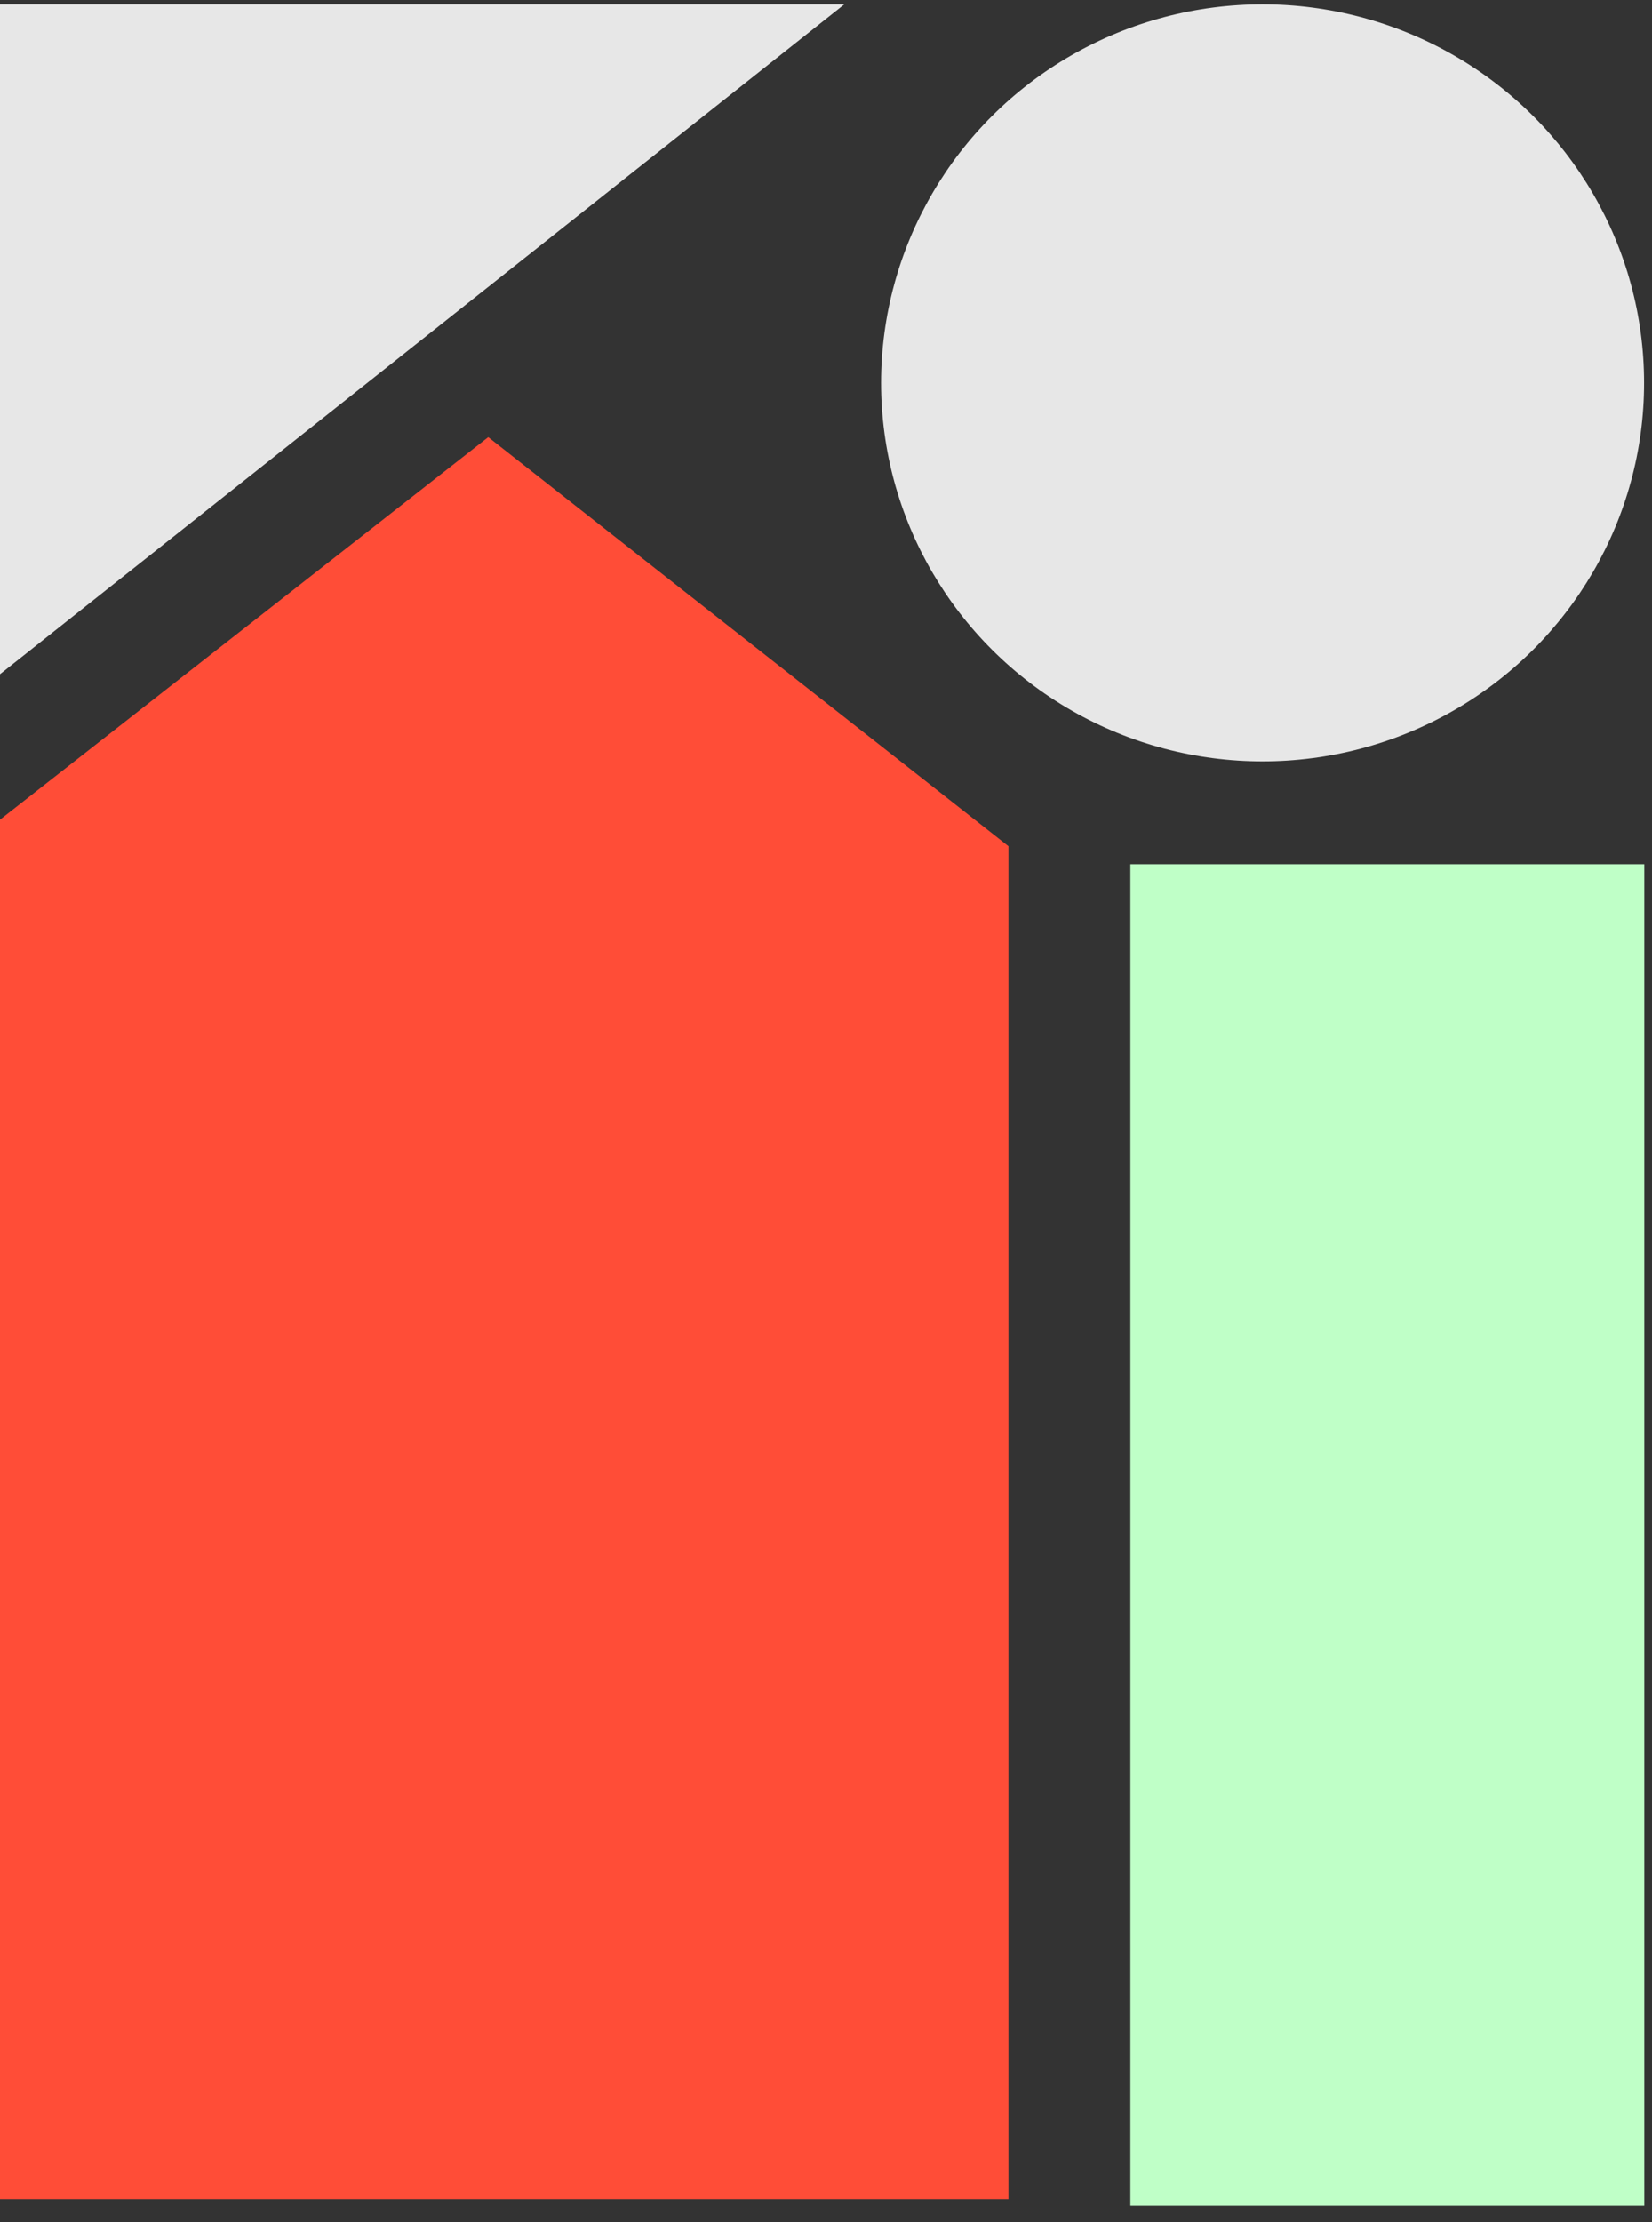 <?xml version="1.0" encoding="UTF-8"?>
<svg width="29px" height="39px" viewBox="0 0 29 39" version="1.1" xmlns="http://www.w3.org/2000/svg" xmlns:xlink="http://www.w3.org/1999/xlink">
    <rect x="0" y="0" width="29" height="39" fill="#333333" stroke="none"/>
    <!-- Generator: Sketch 57.1 (83088) - https://sketch.com -->
    <title>icone @1x</title>
    <desc>Created with Sketch.</desc>
    <g id="Design" stroke="none" stroke-width="1" fill="none" fill-rule="evenodd">
        <g id="1c-Home-Unlatch-DropdownFeatures-" transform="translate(-456, -353)">
            <g id="Group" transform="translate(81, 153)">
                <g id="5" transform="translate(375, 200)">
                    <g id="icone-">
                        <g id="Icon" transform="translate(15.467, 0)">
                            <rect id="Rectangle-Copy-15" fill="#BFFFC7" x="4.376" y="15.169" width="9.022" height="23.544"></rect>
                            <ellipse id="Oval" fill="#E7E7E7" cx="6.697" cy="6.72" rx="6.697" ry="6.644"></ellipse>
                        </g>
                        <polygon id="Rectangle-Copy-14" fill="#FF4D37" points="8.571 7.672 17.703 14.853 17.703 38.597 -3.90798505e-14 38.597 -3.90798505e-14 14.387"></polygon>
                        <polygon id="Path-2" fill="#E7E7E7" points="0 11.834 14.822 0.076 0 0.076"></polygon>
                    </g>
                </g>
            </g>
        </g>
    </g>
</svg>